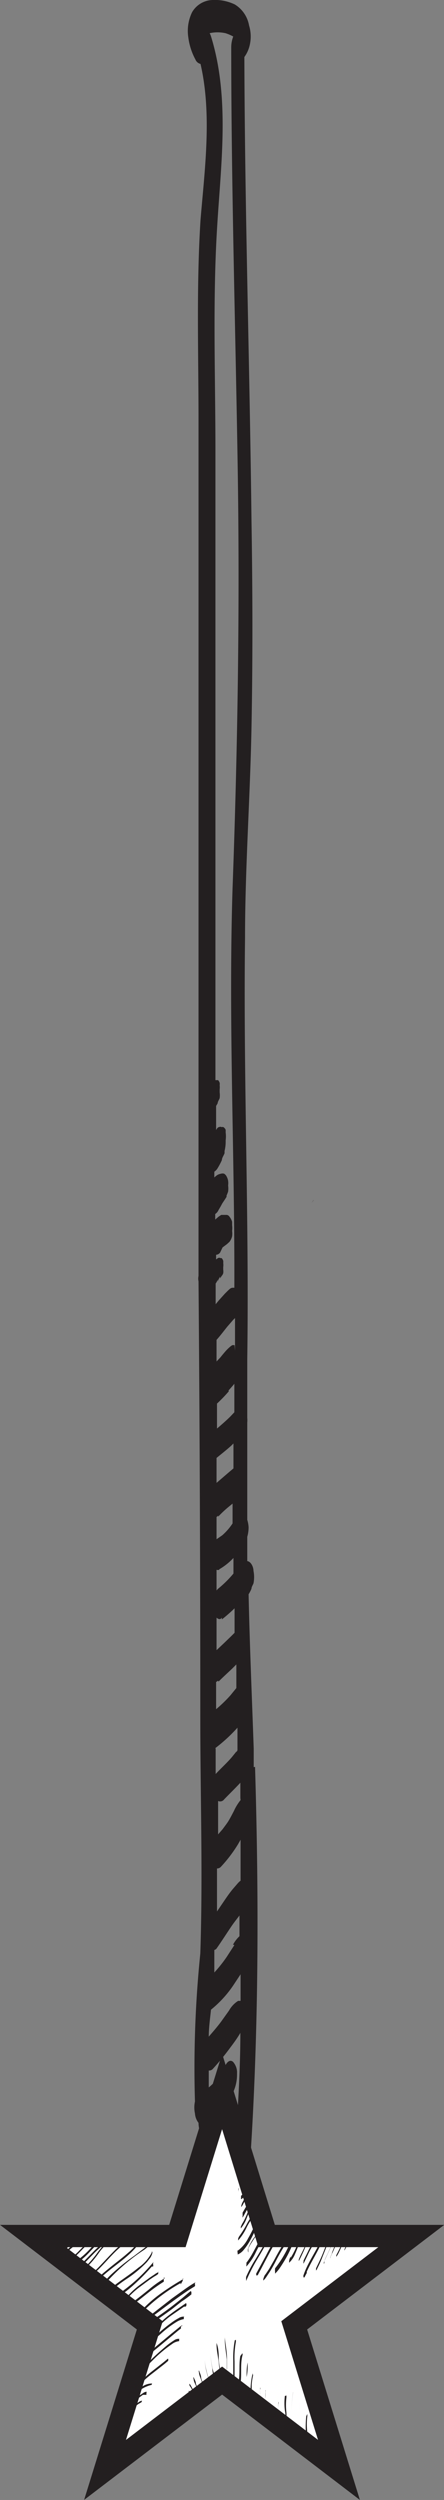 <svg xmlns="http://www.w3.org/2000/svg" viewBox="0 0 19.95 112.23"><rect x="0" y="0" width="19.95" height="112.23" fill="#808080" stroke="none"/><defs><style>.cls-1{fill:#231f20;}.cls-2{fill:#fff;}.cls-3{fill:none;stroke:#231f20;stroke-miterlimit:10;}</style></defs><title>star 3</title><g id="Layer_2" data-name="Layer 2"><g id="Layer_1-2" data-name="Layer 1"><path class="cls-1" d="M14.11,53.86l0,0L14,54l.07-.1"/><path class="cls-1" d="M11.4,79.33c0-.26,0-.52,0-.78,0,0,0,0,0,0s0,0,0-.05c-.08-2.31-.18-4.62-.23-6.93a1.53,1.53,0,0,0,.13-.25c0-.08.06-.16.09-.24a1.44,1.44,0,0,0,0-.56c0-.16-.1-.41-.28-.44,0-.36,0-.73,0-1.09a1.54,1.54,0,0,0,.06-.43,1.37,1.37,0,0,0-.06-.33c0-1.46,0-2.92,0-4.37a1.14,1.14,0,0,0,0-.21c0-.88,0-1.77,0-2.65.09-6.3-.18-12.59-.1-18.89,0-3.14.23-6.29.29-9.43s.05-6.22,0-9.33c-.08-6.93-.3-13.86-.32-20.79l0,0a1.47,1.47,0,0,0,.21-.42,1.7,1.7,0,0,0,0-1A1.38,1.38,0,0,0,10.55.2a2.06,2.06,0,0,0-1-.2,1.1,1.1,0,0,0-.92.55,1.92,1.92,0,0,0-.17,1.12,2.85,2.85,0,0,0,.32,1,.33.33,0,0,0,.23.2c.52,2.26.19,4.72,0,7-.19,3-.09,6-.09,9,0,6.5,0,13,0,19.5q0,9.45,0,18.91a.55.55,0,0,0,0,.24Q9,67.29,9,77.1c0,3.53.12,7.08,0,10.6a50.54,50.54,0,0,0-.24,6.64l0,0a1.29,1.29,0,0,0,0,.54.78.78,0,0,0,.16.42l0,0c0,.26.1.52.16.77s.25.45.48.25.19-.7.13-1-.05-.26-.08-.39a5.36,5.36,0,0,0,.44-.4,2.29,2.29,0,0,0,.38-.51,1.89,1.89,0,0,0,.22-.93.72.72,0,0,0-.18-.53c-.13-.11-.25,0-.32.12L10,93l.07-.11-.12.2a3.16,3.16,0,0,1-.57.62h0c0-.25,0-.5,0-.76a.22.22,0,0,0,.19-.08,11.29,11.29,0,0,0,.77-.94c.16-.21.32-.43.46-.67,0,1.72-.12,3.43-.22,5.14,0,.2.07.7.35.7s.34-.51.35-.7c.35-5.68.35-11.39.18-17.08m-.64,5.1a.91.91,0,0,0-.14.13l-.19.22c-.13.15-.25.32-.36.48l-.38.56c0-.64,0-1.29,0-1.93a.23.23,0,0,0,.18-.08,6.26,6.26,0,0,0,.76-1l.12-.21c0,.61,0,1.22,0,1.83m0-3.61h0a2.22,2.22,0,0,0-.3.49c-.09.17-.17.33-.27.49l0,0-.07.1-.17.23-.2.23c0-.5,0-1,0-1.5l0,0a.22.22,0,0,0,.27-.07c.24-.25.49-.49.73-.75,0,.23,0,.46,0,.69m-1-12.63a4.93,4.93,0,0,1,.48-.45l.17-.14c0,.19,0,.39,0,.58s0,.2,0,.31l0,0a2.65,2.65,0,0,1-.46.53l-.26.18q0-.48,0-1l.08-.06m-.08-1.46c0-.38,0-.75,0-1.13.22-.18.45-.36.66-.55l.1-.1c0,.37,0,.75,0,1.12l-.19.16-.57.49m.12,3.88a2.78,2.78,0,0,0,.64-.51c0,.23,0,.47,0,.7a5,5,0,0,1-.58.59l-.13.11-.05.06c0-.31,0-.62,0-.93a.16.16,0,0,0,.12,0m.12,2.23a7.3,7.3,0,0,0,.57-.5c0,.37,0,.73,0,1.1l0,0-.15.15-.3.29-.36.34c0-.49,0-1,0-1.46.07.06.16.11.24,0m-.15,2.87c.2-.2.41-.39.62-.59l.18-.18c0,.35,0,.71,0,1.06l0,0-.26.32a6.09,6.09,0,0,1-.65.63q0-.61,0-1.22l.09-.06m.74-15.06a.29.29,0,0,0-.11,0l-.07.05a2.12,2.12,0,0,0-.2.19c-.09.1-.18.21-.26.31l-.17.18V60.15c.17-.19.32-.39.48-.59l.26-.3.09-.09q0,.74,0,1.47m-.29,1.78c.09-.1.18-.2.26-.3l0,0c0,.42,0,.85,0,1.28l-.18.19c-.15.15-.31.29-.47.43l-.13.11q0-.56,0-1.12a6.64,6.64,0,0,0,.53-.55M9.67,78.48a7.16,7.16,0,0,0,1-.92c0,.32,0,.64,0,1,0,.06-.12.17,0,0l-.08.11-.17.21c-.23.27-.49.5-.73.76,0-.38,0-.77,0-1.15h0m.44-77a1.8,1.8,0,0,1,.35.15,1.34,1.34,0,0,0-.09.47c0,6.29.19,12.58.29,18.86s0,12.59-.23,18.89c-.19,6,.1,12,.08,17.95h-.07c-.1,0-.15.07-.22.13l-.14.14-.27.3-.14.17v-.93l0,0a.51.51,0,0,0,.09-.18l0,.09a1.24,1.24,0,0,1,.11-.22l0,.08.07-.11,0,0a.33.33,0,0,0,.07-.12.51.51,0,0,0,0-.16v-.12a.6.6,0,0,0,0-.18.34.34,0,0,0,0-.1.33.33,0,0,0-.07-.12l-.05,0a.12.12,0,0,0-.12,0l-.08.06v-.21h0a.24.24,0,0,0,.18-.1L10,56l.12-.09.08-.06.11-.1,0,0a.67.67,0,0,0,.12-.25.87.87,0,0,0,0-.24,1,1,0,0,0,0-.26l0-.15a.64.64,0,0,0-.12-.23h0a.17.17,0,0,0-.12-.08H10l-.06,0,0,0-.12.08-.15.13V54.5a.41.41,0,0,0,.15-.18l.1-.17L10,54l-.07.11.16-.24.09-.14,0-.06a1.62,1.62,0,0,0,.07-.18,1,1,0,0,0,0-.27.78.78,0,0,0,0-.21.58.58,0,0,0-.06-.18.31.31,0,0,0-.12-.14.25.25,0,0,0-.14,0,.54.54,0,0,0-.15.05.85.85,0,0,0-.15.12V52.6a.48.48,0,0,0,.15-.16,3.24,3.24,0,0,0,.19-.36c0-.1.08-.2.12-.31l0-.1a1.7,1.7,0,0,0,.05-.42v.18c0-.08,0-.16,0-.24a1.36,1.36,0,0,0,0-.35l0-.12a.27.27,0,0,0-.1-.12.11.11,0,0,0-.08,0,.12.12,0,0,0-.12,0c-.06,0-.1.08-.13.13l0,.06c0-.36,0-.71,0-1.07l0-.07.07-.12c0-.07.06-.15.09-.23a1,1,0,0,0,0-.26V48.9a.72.72,0,0,0,0-.18.34.34,0,0,0,0-.11.35.35,0,0,0-.07-.12l-.06,0-.06,0h0q0-14.12,0-28.25c0-3.36-.13-6.75.08-10.1.17-2.8.57-5.77-.28-8.51a.72.72,0,0,0-.06-.14,1.65,1.65,0,0,1,.71,0m.66,88.34a.16.16,0,0,0-.1,0,1.21,1.21,0,0,0-.4.43l-.35.49c-.17.23-.37.46-.56.68,0-.4.06-.81.1-1.21a5,5,0,0,0,1-1.09l.33-.5c0,.39,0,.79,0,1.18m-.28-2.49-.35.54a6.29,6.29,0,0,1-.55.69c0-.22,0-.44,0-.66s0-.24,0-.35a.2.2,0,0,0,.11-.08c.23-.33.44-.66.67-1,.11-.16.23-.31.35-.47,0,.31,0,.62,0,.93a1.55,1.55,0,0,0-.29.38"/><polygon class="cls-2" points="7.97 100.38 9.98 93.89 11.98 100.38 18.48 100.38 13.22 104.39 15.01 110.7 9.93 106.78 4.72 110.88 6.73 104.39 1.48 100.38 7.97 100.38"/><polygon class="cls-3" points="9.98 93.89 11.98 100.38 18.48 100.38 13.22 104.39 15.23 110.88 9.98 106.87 4.72 110.88 6.73 104.39 1.48 100.38 7.97 100.38 9.98 93.89"/><path class="cls-1" d="M3.62,100.36a.72.72,0,0,0-.2.11l-.19.15a2.69,2.69,0,0,0-.33.34.1.1,0,0,0,0,.09s0,0,0,0a2.68,2.68,0,0,1,.33-.34l.18-.14.19-.14s0-.1,0-.09"/><path class="cls-1" d="M4.32,100.26l-.08.08a2,2,0,0,0-.21.22l-.56.57-.25.23a.09.09,0,0,0,0,.08s0,.06,0,0a6,6,0,0,0,.5-.48c.17-.17.35-.35.51-.53l.1-.13s0-.11,0-.08"/><path class="cls-1" d="M5.94,100.45a1.48,1.48,0,0,0-.4.24,3.77,3.77,0,0,0-.36.31c-.23.23-.45.47-.67.7a4.52,4.52,0,0,1-.39.37.09.09,0,0,0,0,.08s0,.06,0,0c.5-.4.87-.94,1.37-1.34a4.28,4.28,0,0,1,.45-.28s0-.13,0-.11"/><path class="cls-1" d="M5.08,100.48a.67.67,0,0,0-.22.13s0-.06,0-.05a.89.89,0,0,0-.28.17c-.11.09-.22.19-.32.29l-.63.64s0,.15,0,.11l.61-.63c.1-.1.21-.2.32-.29l.18-.14a4,4,0,0,0-.32.36,4.66,4.66,0,0,1-.64.74.09.09,0,0,0,0,.08s0,.06,0,0a4.52,4.52,0,0,0,.64-.72,1.92,1.92,0,0,1,.65-.61s0-.14,0-.12"/><path class="cls-1" d="M4.49,100.47s0,0,0,0-.16.18-.24.27l-.28.3a3.52,3.52,0,0,1-.6.5s0,.15,0,.12a3.57,3.57,0,0,0,.6-.5l.28-.3a2.79,2.79,0,0,0,.25-.29.1.1,0,0,0,0-.08"/><path class="cls-1" d="M3.76,100.37s-.06,0-.08.07l-.1.09-.24.2a2.59,2.59,0,0,0-.46.43.1.1,0,0,0,0,.09s0,0,0,0a2.61,2.61,0,0,1,.47-.43l.24-.19a.5.5,0,0,0,.17-.2s0-.08,0-.08"/><path class="cls-1" d="M2.91,100.48s0-.05,0,0a.89.89,0,0,0-.44.48.1.1,0,0,0,0,.09s0,0,0,0a.73.73,0,0,1,.16-.24,1.46,1.46,0,0,1,.24-.19.08.08,0,0,0,0-.07"/><path class="cls-1" d="M6.42,100.34a2.78,2.78,0,0,1-.66.79c-.27.24-.57.46-.85.69s-.29.24-.43.37,0,.15,0,.11c.51-.5,1.15-.86,1.62-1.4a2.43,2.43,0,0,0,.23-.31h0a.37.37,0,0,0,.09-.18s0-.12-.05-.06"/><path class="cls-1" d="M7.08,100.4s0,0,0,0-.33.32-.51.46l-.54.41a9.88,9.88,0,0,0-1.06.86,3.42,3.42,0,0,0-.48.58s0,.15,0,.09a8.56,8.56,0,0,1,2-1.81,5,5,0,0,0,.47-.41s0,0,0,0a1,1,0,0,1,0-.1.1.1,0,0,0,0-.09"/><path class="cls-1" d="M6.85,101.06a1.89,1.89,0,0,1-.63.74c-.29.24-.61.45-.91.67a3.78,3.78,0,0,0-.41.34s0,.15,0,.11a6.86,6.86,0,0,1,.83-.64,5.31,5.31,0,0,0,.87-.73l.15-.19s0,0,0,0a.75.75,0,0,0,.1-.23h0s0-.12-.06,0"/><path class="cls-1" d="M6.9,101.54a7.59,7.59,0,0,1-1.69,1.52s0,.15,0,.12a6.08,6.08,0,0,0,.9-.7,9.21,9.21,0,0,0,.71-.73h0l.06,0a.15.15,0,0,0,0-.09s0-.11,0-.07"/><path class="cls-1" d="M7.13,102a.66.66,0,0,0-.18.1l-.21.14-.45.33a3.59,3.59,0,0,0-.76.76.1.1,0,0,0,0,.09s0,0,0,0a3.56,3.56,0,0,1,.76-.76l.43-.32.21-.14a1,1,0,0,0,.18-.12s0-.11,0-.1"/><path class="cls-1" d="M7.41,102.27a4.88,4.88,0,0,0-.73.52c-.24.19-.47.38-.72.56,0,0,0,.15,0,.12.25-.18.48-.37.72-.56a7.56,7.56,0,0,1,.68-.48v0s0,.05,0,.06,0,0,0,0,0-.1,0-.14,0-.13,0-.11"/><path class="cls-1" d="M8.24,102.31a11.69,11.69,0,0,0-1,.64,5.69,5.69,0,0,0-.88.77s0,.15,0,.11a7.84,7.84,0,0,1,1.76-1.34h0a.08.08,0,0,0,0,.06s0,0,0,0l.09-.16s0-.13,0-.11"/><path class="cls-1" d="M8.78,102.46s0,0,0,0,0,0,0,0c-.18.1-.35.22-.52.34l-.53.38-1,.78s0,.15,0,.12c.58-.43,1.16-.88,1.76-1.28l.26-.16,0,0h0v0a.1.1,0,0,0,0-.11"/><path class="cls-1" d="M8.57,102.85c-.14.11-.28.24-.42.35l-.43.34c-.29.22-.59.43-.9.64,0,0,0,.15,0,.12.31-.21.61-.42.91-.64l.43-.34A5.06,5.06,0,0,0,8.6,103s0-.14,0-.11"/><path class="cls-1" d="M8.36,103.53a.14.14,0,0,0,0-.14s0,0,0,0v0c-.24.17-.49.33-.72.51a3.3,3.3,0,0,0-.64.61.1.1,0,0,0,0,.09s0,0,0,0a3.53,3.53,0,0,1,.75-.69l.42-.29.1-.07.07,0s0,0,0,0h0Z"/><path class="cls-1" d="M8.29,104a.41.41,0,0,0-.27.07,2.54,2.54,0,0,0-.34.22c-.25.18-.48.38-.7.58l-.28.25s0,.15,0,.11l.56-.49a4.49,4.49,0,0,1,.7-.52.9.9,0,0,1,.3-.11s0-.09,0-.1"/><path class="cls-1" d="M8.21,104.4H8.16a.57.57,0,0,0-.11.08l-.37.3-.9.75-.29.26s0,.15,0,.11c.21-.2.44-.38.66-.56l.84-.7.14-.11,0,0h0s0-.08,0-.09"/><path class="cls-1" d="M8.09,105a.35.35,0,0,0-.28.07,3.08,3.08,0,0,0-.39.29,11.31,11.31,0,0,0-.84.78l-.3.31s0,.14,0,.1c.2-.22.41-.42.62-.63a5.78,5.78,0,0,1,.83-.69.64.64,0,0,1,.32-.13s0-.09,0-.1"/><path class="cls-1" d="M7.55,105.88h0l-.18.15-.19.15-.37.29a5.16,5.16,0,0,0-.68.64s0,.14,0,.1a5.21,5.21,0,0,1,.69-.64l.36-.28c.1-.08.21-.16.31-.25h0s0,0,.06-.05a.11.11,0,0,0,0-.1"/><path class="cls-1" d="M6.84,107a.78.78,0,0,0-.49.17,1.7,1.7,0,0,0-.39.36.09.09,0,0,0,0,.08s0,0,0,0a1.56,1.56,0,0,1,.86-.55s0-.07,0-.08"/><path class="cls-1" d="M6.59,107.37a.3.3,0,0,0-.16.06l-.16.11a2.72,2.72,0,0,0-.27.27.08.08,0,0,0,0,.07s0,0,0,0a2.67,2.67,0,0,1,.27-.26l.15-.11.08,0,.08,0s0-.07,0-.07"/><path class="cls-1" d="M6.38,107.77a.39.39,0,0,0-.14.06l-.13.09a2.63,2.63,0,0,0-.24.22.09.09,0,0,0,0,.08s0,0,0,0a2.51,2.51,0,0,1,.23-.21l.12-.09.14-.08a.06.06,0,0,0,0,0s0,0,0,0"/><path class="cls-1" d="M5.86,108.38s0,0,0,0a.48.48,0,0,0-.12.11.91.91,0,0,0-.1.14.1.1,0,0,0,0,.09l0,0,0,0,0,0h0v0l0-.06.11-.12a.08.08,0,0,0,0-.07"/><path class="cls-1" d="M8.56,107.58s0,0,0,0h0l0,0h0v0c0-.09,0-.18-.07-.26s0,0,0,0a.1.1,0,0,0,0,.09c0,.08,0,.15.06.23l0,.11a.12.12,0,0,0,.05.06s0,0,.06,0a.08.08,0,0,0,0-.06"/><path class="cls-1" d="M8.77,107.45l-.05-.08-.06-.11a1.45,1.45,0,0,0-.14-.25s0,0,0,0a.1.1,0,0,0,0,.09,1.41,1.41,0,0,1,.14.24l.06.11s0,.06.07.07,0,0,0,0a.09.09,0,0,0,0-.06"/><path class="cls-1" d="M8.93,107.32s0-.09-.07-.14L8.8,107c0-.1-.07-.2-.1-.29s0,0,0,0a.1.1,0,0,0,0,.09c0,.11.07.21.11.32l.07.15a.42.42,0,0,0,.09.13s0,0,0,0a.09.09,0,0,0,0-.07"/><path class="cls-1" d="M9.18,107.08c0-.05-.06-.1-.08-.15a1.24,1.24,0,0,1-.06-.17c0-.12-.06-.23-.1-.35s0,0,0,0a.1.1,0,0,0,0,.09c0,.12.07.25.11.37a1.36,1.36,0,0,0,.07.18l0,.08s0,.05.06.06,0-.07,0-.08"/><path class="cls-1" d="M9.42,106.81a.31.31,0,0,1-.07-.13,2,2,0,0,1-.07-.25,2.29,2.29,0,0,1-.08-.49s0-.06,0-.06,0,0,0,.06a2.51,2.51,0,0,0,.09.57,1.85,1.85,0,0,0,.09.28s0,.13.1.12,0-.08,0-.1"/><path class="cls-1" d="M9.65,106.77a0,0,0,0,0,0,0c0-.16-.08-.32-.11-.49a3.48,3.48,0,0,1-.08-.63s0-.06,0-.06,0,0,0,.06a3.62,3.62,0,0,0,.08.66c0,.22.08.44.14.65,0,.06.06,0,.06,0v-.13"/><path class="cls-1" d="M9.95,106.71a.65.65,0,0,1,0-.1s0,0,0,0a4.68,4.68,0,0,1-.12-.65c0-.26,0-.52-.1-.78,0,0,0-.05,0,0s0,.06,0,.08c0,.27.07.54.1.81a3.16,3.16,0,0,0,.16.78,0,0,0,0,0,0,0,.09.09,0,0,0,0-.07"/><path class="cls-1" d="M10.2,106.35c0-.16,0-.31,0-.47,0-.32-.07-.63-.1-.95,0,0,0-.05,0,0s0,.06,0,.08c0,.3.06.61.09.91,0,.15,0,.3,0,.46s0,.27,0,.4,0,.08,0,0a1.68,1.68,0,0,0,0-.41"/><path class="cls-1" d="M10.55,105.06s0,0,0,0a4.1,4.1,0,0,0-.07.91c0,.15,0,.3,0,.46s0,.13,0,.2a1.25,1.25,0,0,0,0,.19c0,.05,0,.05.06,0a.86.86,0,0,0,0-.17c0-.07,0-.13,0-.2s0-.29,0-.44a3.91,3.91,0,0,1,.06-.88s0-.07,0-.09"/><path class="cls-1" d="M10.8,105.76c-.08.4,0,.81-.09,1.22,0,0,0,0,0,0s0,.13,0,.2,0,.1.06,0c.13-.47,0-1,.13-1.46,0-.06,0-.12-.06,0"/><path class="cls-1" d="M11.13,106.09s0,0,0,0c0,.21,0,.41-.05.62l0,.3s0,0,0,.06,0,0,0,0,0,0,0,0,0,.06,0,0,0,0,0,0,0,0,0,0h0v0a.88.88,0,0,0,0-.1l0-.3c0-.2,0-.41.05-.61,0,0,0-.07,0-.08"/><path class="cls-1" d="M11.35,106.64a.1.1,0,0,0,0-.09s0,0,0,0a3.48,3.48,0,0,0-.09,1s0,.1.05,0a.59.59,0,0,0,0-.13.08.08,0,0,0,0-.07h0c0-.1,0-.2,0-.3a2.85,2.85,0,0,1,.07-.45"/><path class="cls-1" d="M11.69,107.27a.1.1,0,0,0,0-.09s0,0,0,0a1.53,1.53,0,0,0,0,.33,2.1,2.1,0,0,0,0,.33s0,0,0,0,0,0,0-.06,0-.2,0-.3a1.27,1.27,0,0,1,0-.28"/><path class="cls-1" d="M11.78,107s0,.06,0,.06,0-.06,0-.06"/><path class="cls-1" d="M11.93,107.35s0,0,0,0a1.9,1.9,0,0,0,0,.32c0,.12,0,.24,0,.35s0,.05,0,.08a.08.08,0,0,0,0,0s0,0,0,0a.16.16,0,0,0,0-.08c0-.05,0-.1,0-.15s0-.13,0-.19v-.31h0a.1.1,0,0,0,0-.08"/><path class="cls-1" d="M12.24,107.59s0,0,0,.06V108q0,.09,0,.18a.45.45,0,0,0,0,.13s0,0,0,0a.44.44,0,0,0,0-.13c0-.06,0-.12,0-.18v-.38s0-.06,0-.06"/><path class="cls-1" d="M12.41,107.46s0,.06,0,.06,0-.06,0-.06"/><path class="cls-1" d="M12.51,107.85s0,0,0,0a1.92,1.92,0,0,0,0,.44q0,.11,0,.21a.56.56,0,0,0,0,.15s0,0,0,0a.48.48,0,0,0,0-.14c0-.07,0-.13,0-.2a1.7,1.7,0,0,1,0-.4.1.1,0,0,0,0-.09"/><path class="cls-1" d="M12.8,107.56s0,0,0,0a2.61,2.61,0,0,0,0,.65,1.41,1.41,0,0,1,0,.56s0,.1,0,.07a.36.36,0,0,0,.07-.22,2.68,2.68,0,0,0,0-.32,2.79,2.79,0,0,1,0-.67s0-.07,0-.09"/><path class="cls-1" d="M13.17,107.38s0,0,0,0a6.22,6.22,0,0,0-.07.82c0,.13,0,.27,0,.4a2.49,2.49,0,0,0,0,.34s0,0,0,0a2.74,2.74,0,0,0,0-.33c0-.13,0-.27,0-.4a6.07,6.07,0,0,1,.07-.81s0-.07,0-.08"/><path class="cls-1" d="M13.5,107.71s0,0,0,0a6.42,6.42,0,0,0-.08.75l0,.37c0,.1,0,.21,0,.31s0,.08,0,0a1.58,1.58,0,0,0,0-.3l0-.38a6.32,6.32,0,0,1,.08-.75s0-.07,0-.08"/><path class="cls-1" d="M13.76,108.47s0,0,0,0a5.06,5.06,0,0,0,0,1s0,.05,0,.07,0,0,0,0a.1.1,0,0,0,0,0s0,0,.05,0,0-.1,0-.15,0-.12,0-.19a3,3,0,0,1,0-.74s0-.07,0-.09"/><path class="cls-1" d="M14,109.81h0v-.06h0v-.06c0-.13,0-.25,0-.38s0-.11,0-.16,0-.06,0-.06,0,0,0,.06,0,.25,0,.37,0,.13,0,.2a.4.4,0,0,0,0,.16s.05.06.08,0,0-.11,0-.09"/><path class="cls-1" d="M14.29,110.06h0v0h0v0h0s0-.06,0-.09,0-.23,0-.34,0-.06,0-.06,0,0,0,.06,0,.25,0,.38a.79.79,0,0,0,0,.18.11.11,0,0,0,0,.06h0s0-.08,0-.1"/><polyline class="cls-1" points="14.25 110.14 14.24 110.14 14.25 110.14"/><path class="cls-1" d="M14.56,110.27c0-.05,0-.1,0-.15a3,3,0,0,0-.06-.33s0,0,0,0a.1.1,0,0,0,0,.09s0,.08,0,.13l0,.17,0,.15v.08h0s0,0,0,0a.2.2,0,0,0,0-.13"/><path class="cls-1" d="M14.51,110.38h0"/><path class="cls-1" d="M15.09,111l-.05-.15,0-.14a1.56,1.56,0,0,1,0-.3s0-.06,0-.06,0,0,0,.06,0,.09,0,.14v0h0v0h0v-.08c0-.08,0-.17,0-.25s0-.06,0,0,0,.06,0,.08,0,.2.06.29a.34.34,0,0,0,0,.11.08.08,0,0,0,.05,0s0,0,0,0,0,.1,0,.16,0,.11,0,.16a.72.72,0,0,0,.06.16s0,0,0,0a.1.1,0,0,0,0-.07"/><path class="cls-1" d="M13.82,100.51s0,0,0,0a3.31,3.31,0,0,1-.18.46c-.07.15-.15.29-.21.45a.11.11,0,0,0,0,.08s0,0,0,0h0v0l0,0c.07-.13.13-.26.19-.39a3.46,3.46,0,0,0,.18-.47.1.1,0,0,0,0-.09"/><path class="cls-1" d="M14.14,100.54s0,0,0,0a4.22,4.22,0,0,0-.28.49c-.07.15-.15.3-.22.45a.26.26,0,0,0,0,.05.14.14,0,0,0,0,.09s0,0,0,0,.16-.33.24-.5a4.13,4.13,0,0,1,.28-.48.1.1,0,0,0,0-.09"/><path class="cls-1" d="M14.41,100.58s0,0,0,0c-.23.54-.59,1-.78,1.58,0,0,0,.14.06.06a1.63,1.63,0,0,1,.09-.17.08.08,0,0,0,0-.06h0c.2-.45.48-.87.68-1.33a.11.11,0,0,0,0-.09"/><path class="cls-1" d="M14.75,100.55s0,0,0,0c-.09.21-.17.43-.26.65s-.19.42-.29.63c0,0,0,.14,0,.1a.21.21,0,0,0,.06-.1,5,5,0,0,0,.24-.54c.09-.22.17-.43.26-.65a.11.11,0,0,0,0-.09"/><path class="cls-1" d="M14.95,100.66s0,0,0,0l-.19.43c-.06.14-.14.28-.19.42s0,.12,0,.08a.17.17,0,0,0,0-.08l.16-.34.19-.42a.11.11,0,0,0,0-.09"/><path class="cls-1" d="M15.22,100.57a1.06,1.06,0,0,0-.22.35l-.08.2c0,.06-.05.13-.07.19h0a.09.09,0,0,0,0,.07s0,0,0,0v0l0,0a.07.07,0,0,0,0,0l0-.06L15,101a1,1,0,0,1,.2-.33s0-.15,0-.11"/><path class="cls-1" d="M15.39,100.65s0,0,0,0a5.92,5.92,0,0,1-.27.57.1.1,0,0,0,0,.09s0,0,0,0a1.31,1.31,0,0,1,.07-.12v0a4,4,0,0,0,.2-.46.1.1,0,0,0,0-.09"/><path class="cls-1" d="M15.62,100.69s0,0,0,0l-.09.17-.05.11,0,0v0h0a.12.12,0,0,0,0,.06s0,.05,0,0l0,0h0l0,0,.12-.23,0-.09a.11.11,0,0,0,0-.09"/><path class="cls-1" d="M15.81,100.57s0,0,0,0l-.07.22,0,.11h0v0l0,0h0v0h0v0s0,.09,0,.07a.14.14,0,0,0,0,0h0l0-.09.11-.33a.1.1,0,0,0,0-.09"/><path class="cls-1" d="M16.1,100.52s0,0,0,0-.05.14-.07.21a.39.39,0,0,0,0,.11s0,.07,0,.08,0,0,0,0a.07.07,0,0,0,0,0h0l0-.08,0-.09,0,0h0v0a.11.11,0,0,0,0-.09"/><path class="cls-1" d="M16.26,100.58l0,0,0,0,0,.09,0,.08a.2.2,0,0,0,0,.1s0,0,0,0,0,0,0,0a.09.09,0,0,0,0,0v-.07h0l0-.07a.11.11,0,0,0,0-.09"/><path class="cls-1" d="M16.54,100.52l0,0,0,0a.46.46,0,0,0,0,.17.42.42,0,0,0,0,.1.13.13,0,0,0,0,.09s0,0,0,0a.07.07,0,0,0,0,0,.33.33,0,0,0,0-.05s0,0,0,0h0s0,0,0,0h0v0h0v0h0v0a.11.11,0,0,0,0-.09"/><path class="cls-1" d="M16.71,100.56h0a.29.29,0,0,0,0,.18s0,0,0,0,0,0,0,0,0,0,0,0h0v0h0v0a.07.07,0,0,0,0,0,.07.07,0,0,0,0,0"/><path class="cls-1" d="M13.41,100.63s0,0,0,0a3.92,3.92,0,0,1-.35.73v0s0-.1,0-.06a.65.65,0,0,0-.07.2s0,.11,0,.08a1.06,1.06,0,0,0,.27-.4c.07-.15.12-.31.19-.45a.11.11,0,0,0,0-.09"/><path class="cls-1" d="M13.1,100.51a4.44,4.44,0,0,1-.34.73,4.63,4.63,0,0,1-.4.59h0s0-.1,0,0a.76.76,0,0,0,0,.17s0,.1,0,.07a1.88,1.88,0,0,0,.25-.31c.08-.12.16-.25.23-.37a4.61,4.61,0,0,0,.35-.76s0-.14-.06-.06"/><path class="cls-1" d="M12.82,100.6s0,0,0,0a9.51,9.51,0,0,0-.49.84c-.08.14-.16.28-.24.42l-.14.21-.06.08s0-.07,0,0a1.16,1.16,0,0,0-.06.16s0,.09,0,.07a.86.86,0,0,0,.15-.18l.12-.18c.09-.14.17-.28.25-.43a9.58,9.58,0,0,1,.49-.86.08.08,0,0,0,0-.07"/><path class="cls-1" d="M12.41,100.45c-.17.26-.32.53-.46.81l-.43.79h0l0,0a.08.08,0,0,0,0,.08c0,.06.08,0,.09-.05l.12-.22.24-.46c.16-.3.32-.61.51-.9,0,0,0-.12,0-.07"/><path class="cls-1" d="M12,100.5s0,0,0,0c-.15.32-.34.62-.52.92a5.79,5.79,0,0,0-.42.79l0,0a.56.56,0,0,0,0,.14s0,.11,0,.05a7.81,7.81,0,0,1,.47-.93c.18-.3.36-.6.51-.91a.08.08,0,0,0,0-.07"/><path class="cls-1" d="M11.83,100.32s0,0,0,0c-.29.4-.45.87-.76,1.26,0,0,0,0,0,0a.23.23,0,0,1,0,.09s0,.12,0,.08a2.61,2.61,0,0,0,.43-.65,6.15,6.15,0,0,1,.4-.7.08.08,0,0,0,0-.07"/><path class="cls-1" d="M11.16,101.09s0,0,0,0"/><path class="cls-1" d="M11.75,100s0,0,0,0l-.31.42a2.26,2.26,0,0,0-.28.49.24.24,0,0,0,0,.21s0-.05,0-.07h0s0,0,0,0v0a.67.67,0,0,1,0-.12,2.68,2.68,0,0,1,.17-.29c.11-.18.24-.35.36-.51a.08.08,0,0,0,0-.07"/><path class="cls-1" d="M11.5,99.77s0,0,0,0a6.07,6.07,0,0,1-.35.71,1.57,1.57,0,0,1-.47.56v0s0-.1,0-.05a.39.39,0,0,0,0,.17s0,.06,0,.05a.7.7,0,0,0,.28-.22,2.48,2.48,0,0,0,.25-.36,6,6,0,0,0,.36-.75.09.09,0,0,0,0-.08"/><path class="cls-1" d="M11.46,99.31a2.64,2.64,0,0,0-.39.57,4.78,4.78,0,0,1-.32.51s0,0,0,0a.39.39,0,0,0-.05.11s0,.11,0,.08a2.37,2.37,0,0,0,.38-.58,2.67,2.67,0,0,1,.39-.59s0-.13,0-.1"/><path class="cls-1" d="M11.27,99s0,0,0,0c-.14.27-.22.57-.39.83,0,0,0,0,0,0l-.06.13s0,.11,0,.08a1.55,1.55,0,0,0,.26-.45c.07-.17.13-.34.22-.5a.08.08,0,0,0,0-.07"/><path class="cls-1" d="M11.27,98.78s0,0,0,0a2.38,2.38,0,0,0-.26.36l-.11.19,0,.07h0v0l0,.09h0a.08.08,0,0,0,0,.06s0,0,0,0h0a1.85,1.85,0,0,0,.1-.17l.11-.2a2.36,2.36,0,0,1,.26-.37.07.07,0,0,0,0-.07"/><path class="cls-1" d="M11.16,98.45a1.14,1.14,0,0,0-.19.28l-.08.15v0h0s0,0,0,0a.63.63,0,0,0-.05.15s0,.08,0,.05a.72.72,0,0,0,.09-.14l.08-.15a1.11,1.11,0,0,1,.19-.27s0-.12,0-.09"/><path class="cls-1" d="M11.18,98s0,0,0,0a2,2,0,0,1-.17.34,1.18,1.18,0,0,1-.18.24v0a.05.05,0,0,0,0,0s0,0,0,0l0,.07a.26.26,0,0,0,0,.08s0,.06,0,0a.39.39,0,0,0,.13-.11,1.53,1.53,0,0,0,.12-.18,2,2,0,0,0,.18-.37.07.07,0,0,0,0-.06"/><path class="cls-1" d="M11,97.85s0,0,0,0-.13.17-.19.25a.5.5,0,0,0-.1.3s0,0,0,0a1.07,1.07,0,0,1,0-.13l.07-.12.17-.23a.08.08,0,0,0,0-.07"/><path class="cls-1" d="M10.83,97.58l0,0,0,0-.07.14,0,0h0l0,0h0s0,0,0,0h0s0,0,0,0a.07.07,0,0,0,0,.05s0,.05.05.05a.07.07,0,0,0,.06,0,.54.54,0,0,0,.09-.15l0-.08a.1.1,0,0,0,0-.09"/><path class="cls-1" d="M10.83,97.26s0,0,0,0l-.13.13-.06.07a.7.7,0,0,1,0-.11.06.06,0,0,0,0,0h0l0,0,.06-.12a.09.09,0,0,0,0-.08l0,0,0,0-.06.12,0,.06,0,.07a.09.09,0,0,0,0,.06s0,0,0,0v0l0,.08v.08h0v0h0v0a.09.09,0,0,0,0,.06s0,0,0,0l.12-.14.13-.13a.07.07,0,0,0,0,0,.11.11,0,0,0,0,0"/></g></g></svg>